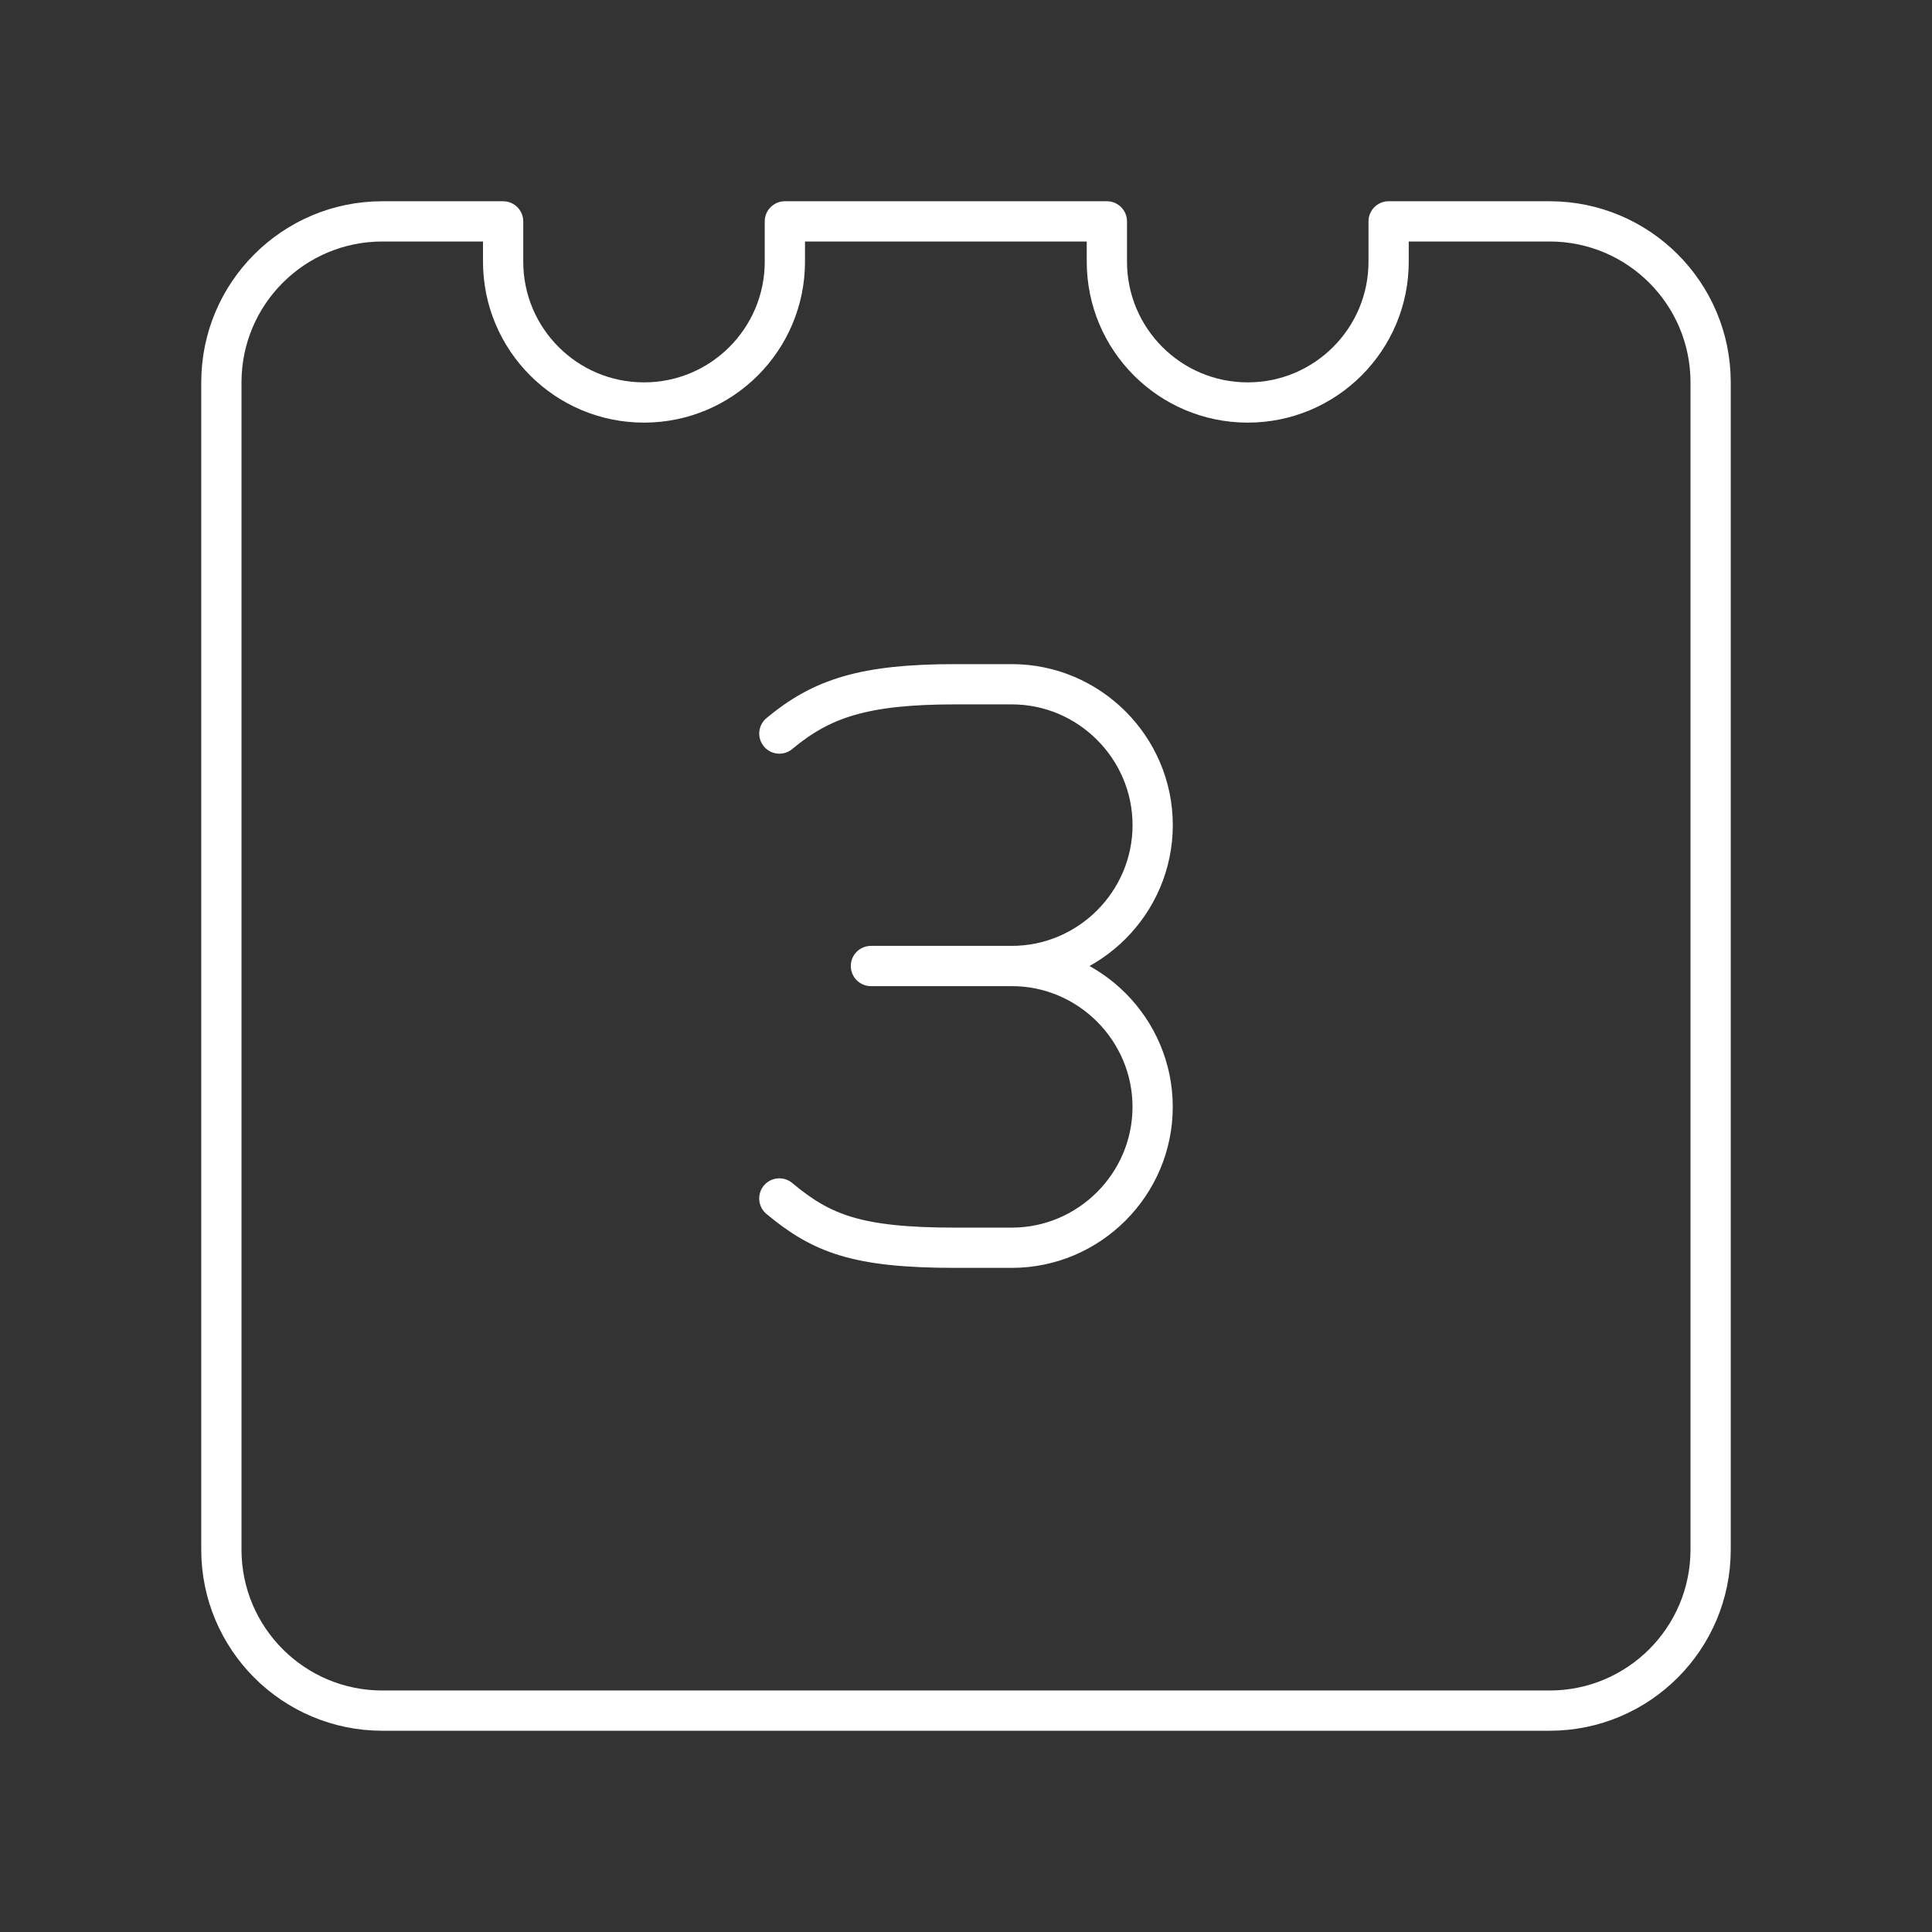 <?xml version="1.0" encoding="UTF-8"?><svg xmlns="http://www.w3.org/2000/svg" viewBox="0 0 48 48"><rect x="0" y="0" width="48" height="48" fill="#333333" stroke="none"/><defs><style>.c{fill:none;stroke:#fff;stroke-linecap:round;stroke-linejoin:round;}</style></defs><g id="a"><g><path class="c" d="m25.137,24c1.925,0,3.5,1.575,3.5,3.5h0c0,1.925-1.575,3.5-3.5,3.5h-1.4c-2.45,0-3.325-.35-4.375-1.225"/><path class="c" d="m19.363,18.225c1.05-.875,2.1-1.225,4.375-1.225h1.4,0c1.925,0,3.5,1.575,3.5,3.5h0c0,1.925-1.575,3.5-3.5,3.5h-3.5"/></g></g><g id="b"><path class="c" d="m38.5,5.5h-4v1c0,1.933-1.567,3.5-3.5,3.5s-3.5-1.567-3.5-3.5v-1h-8v1c0,1.933-1.567,3.5-3.5,3.5s-3.5-1.567-3.5-3.5v-1h-3c-2.209,0-4,1.791-4,4v29c0,2.209,1.791,4,4,4h29c2.209,0,4-1.791,4-4V9.5c0-2.209-1.791-4-4-4Z"/></g></svg>
